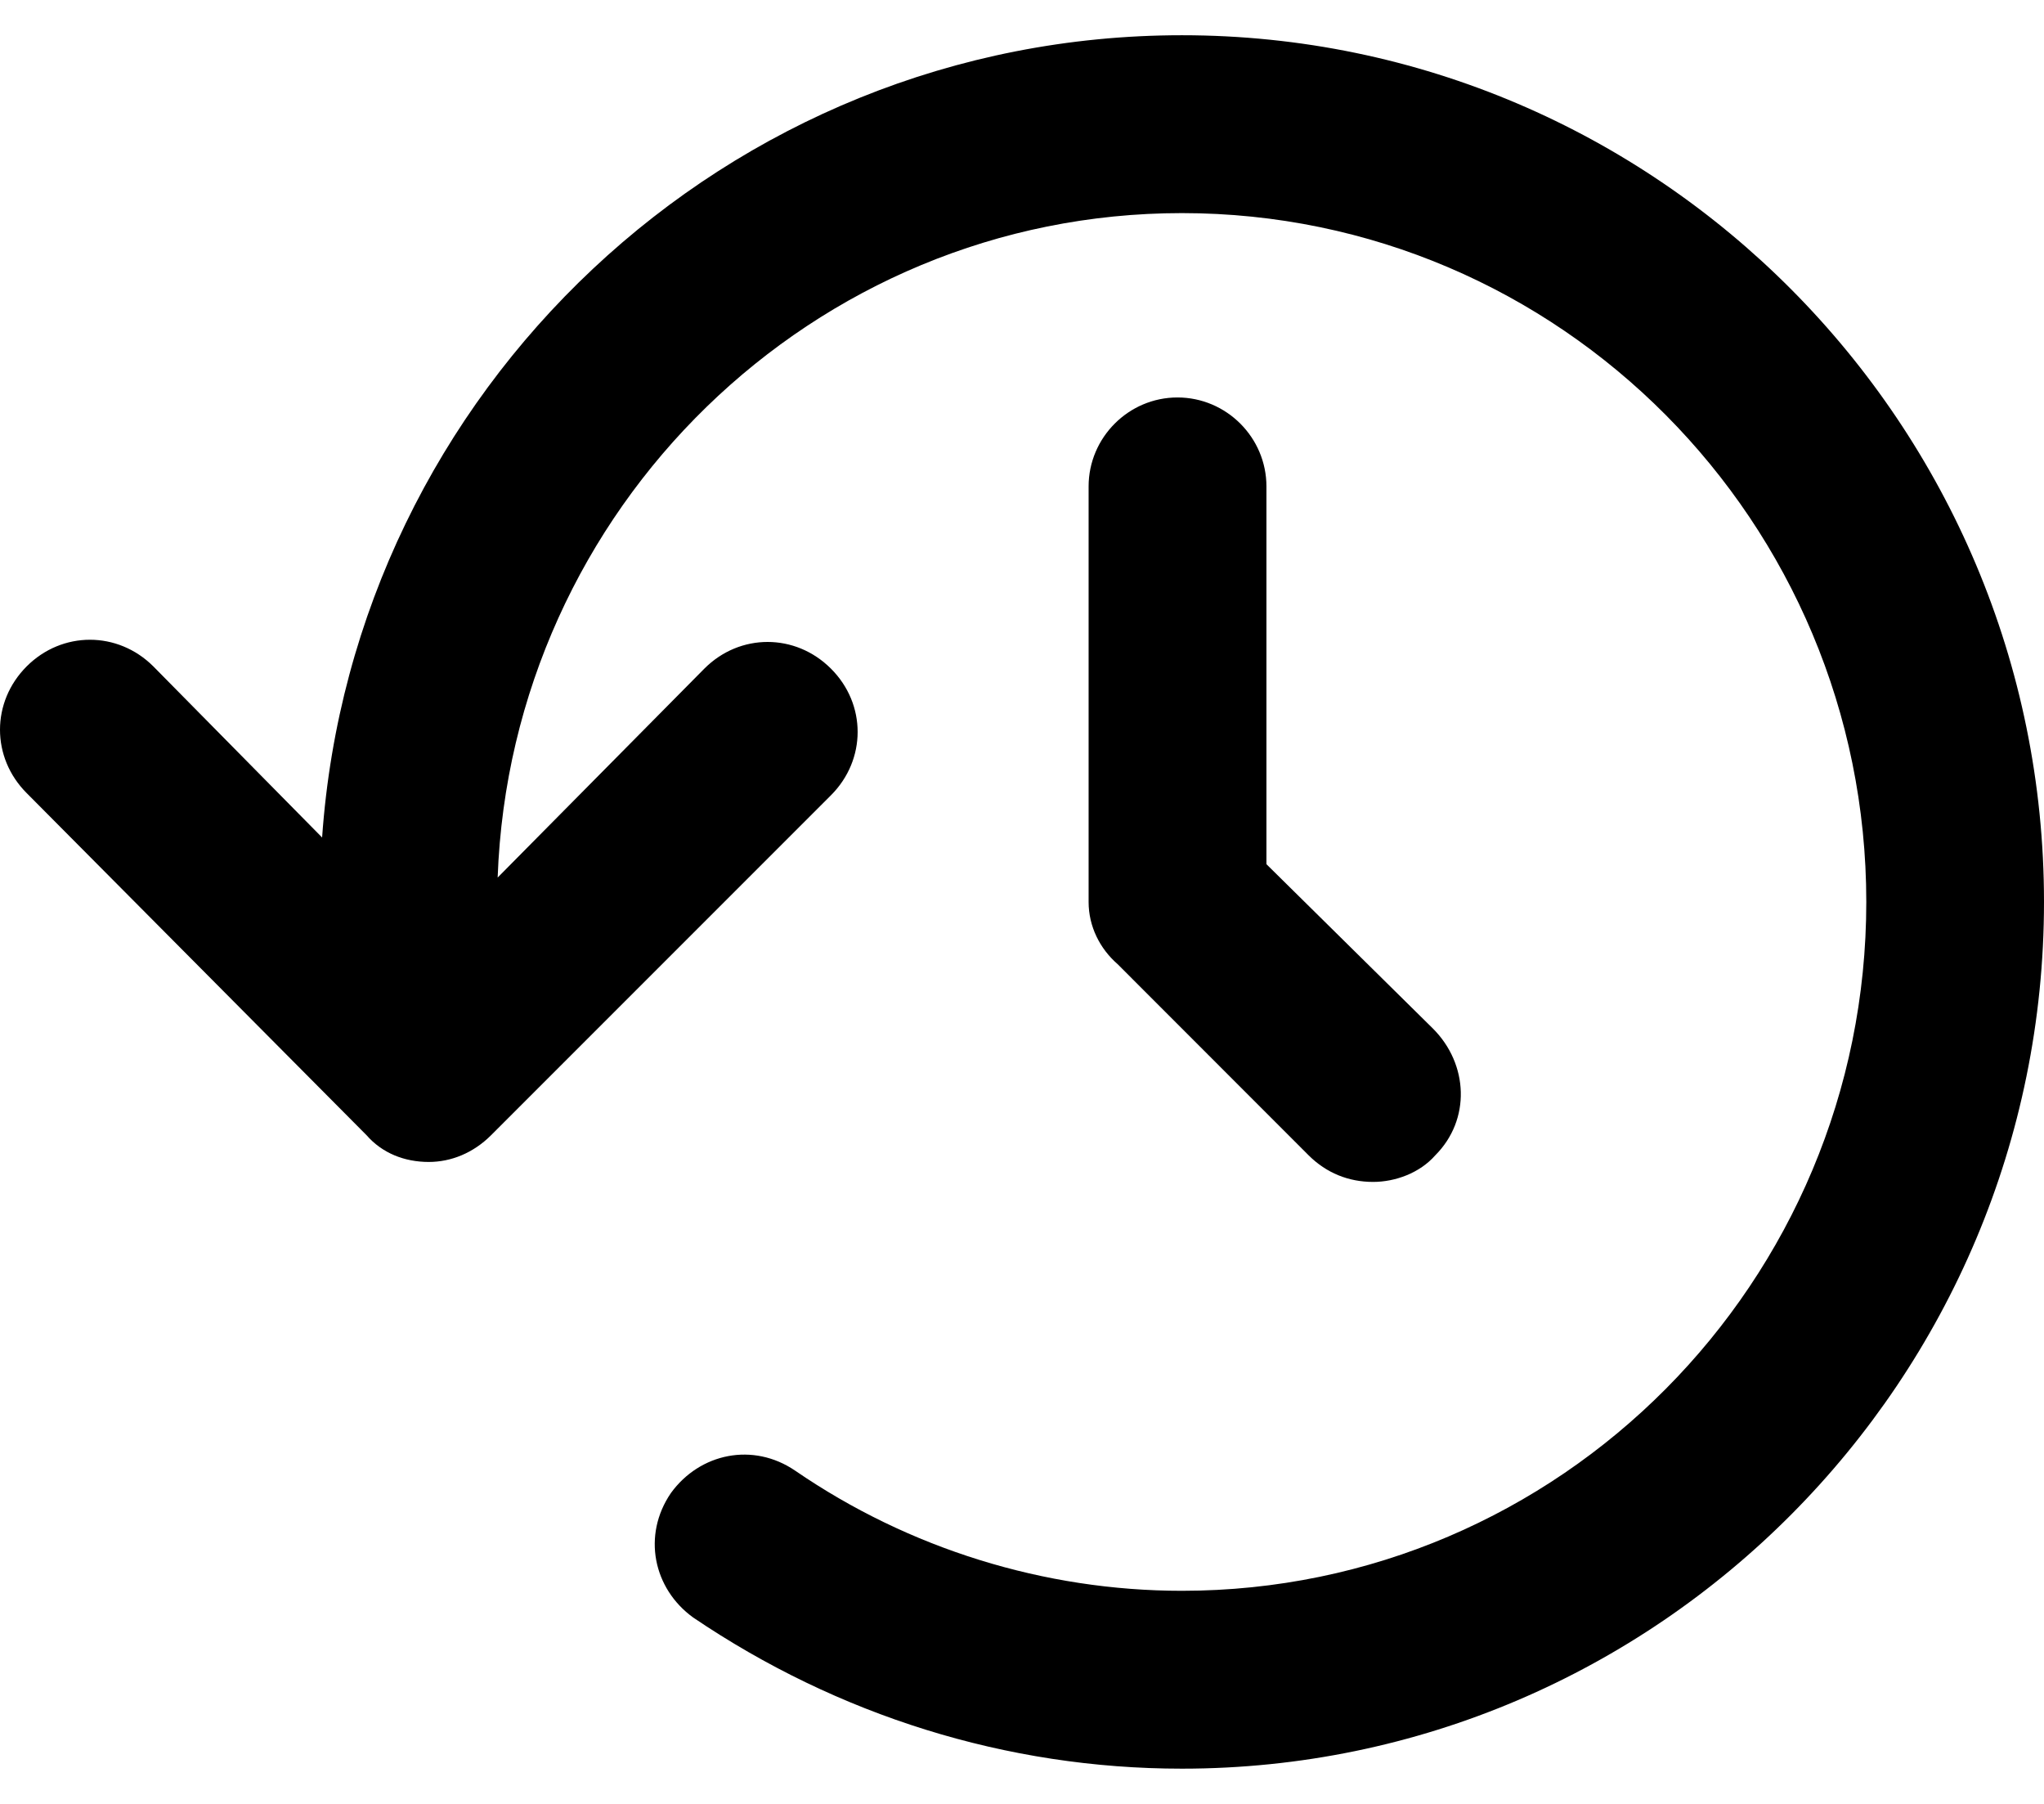 <?xml version="1.0" encoding="UTF-8"?>
<svg width="17px" height="15px" viewBox="0 0 17 15" version="1.1" xmlns="http://www.w3.org/2000/svg" xmlns:xlink="http://www.w3.org/1999/xlink">
    <!-- Generator: Sketch 52.5 (67469) - http://www.bohemiancoding.com/sketch -->
    <title>time-reverse</title>
    <desc>Created with Sketch.</desc>
    <defs>
        <path d="M21,12.5 C21,16.473 17.785,19.707 13.83,19.707 C12.371,19.707 10.966,19.263 9.765,18.45 C9.433,18.21 9.34,17.766 9.58,17.415 C9.821,17.083 10.264,16.99 10.615,17.23 C11.558,17.877 12.685,18.228 13.83,18.228 C16.972,18.228 19.522,15.66 19.522,12.5 C19.522,9.34 16.972,6.772 13.83,6.772 C10.763,6.772 8.25,9.229 8.139,12.297 L9.858,10.56 C10.153,10.264 10.615,10.264 10.911,10.56 C11.207,10.855 11.207,11.317 10.911,11.613 L8.084,14.44 C7.936,14.588 7.751,14.662 7.566,14.662 C7.363,14.662 7.178,14.588 7.049,14.44 L4.222,11.595 C3.926,11.299 3.926,10.837 4.222,10.541 C4.517,10.246 4.979,10.246 5.275,10.541 L6.679,11.964 C6.938,8.25 10.042,5.293 13.83,5.293 C17.785,5.293 21,8.527 21,12.5 Z M13.793,8.305 C13.387,8.305 13.054,8.638 13.054,9.045 L13.054,12.5 C13.054,12.703 13.147,12.888 13.295,13.017 L14.884,14.607 C15.032,14.754 15.216,14.828 15.42,14.828 C15.604,14.828 15.808,14.754 15.937,14.607 C16.233,14.311 16.214,13.849 15.918,13.553 L14.533,12.186 L14.533,9.045 C14.533,8.638 14.2,8.305 13.793,8.305 Z" id="time-reverse-1"></path>
    </defs>
    <g id="Symbols" stroke="none" stroke-width="1" fill="none" fill-rule="evenodd">
        <g id="Icons/time-reverse" transform="translate(-4, -5)">
            <mask id="mask-2" fill="white">
                <use xlink:href="#time-reverse-1"></use>
            </mask>
            <use id="time-reverse" fill="currentColor" fill-rule="nonzero" xlink:href="#time-reverse-1"></use>
        </g>
    </g>
</svg>
